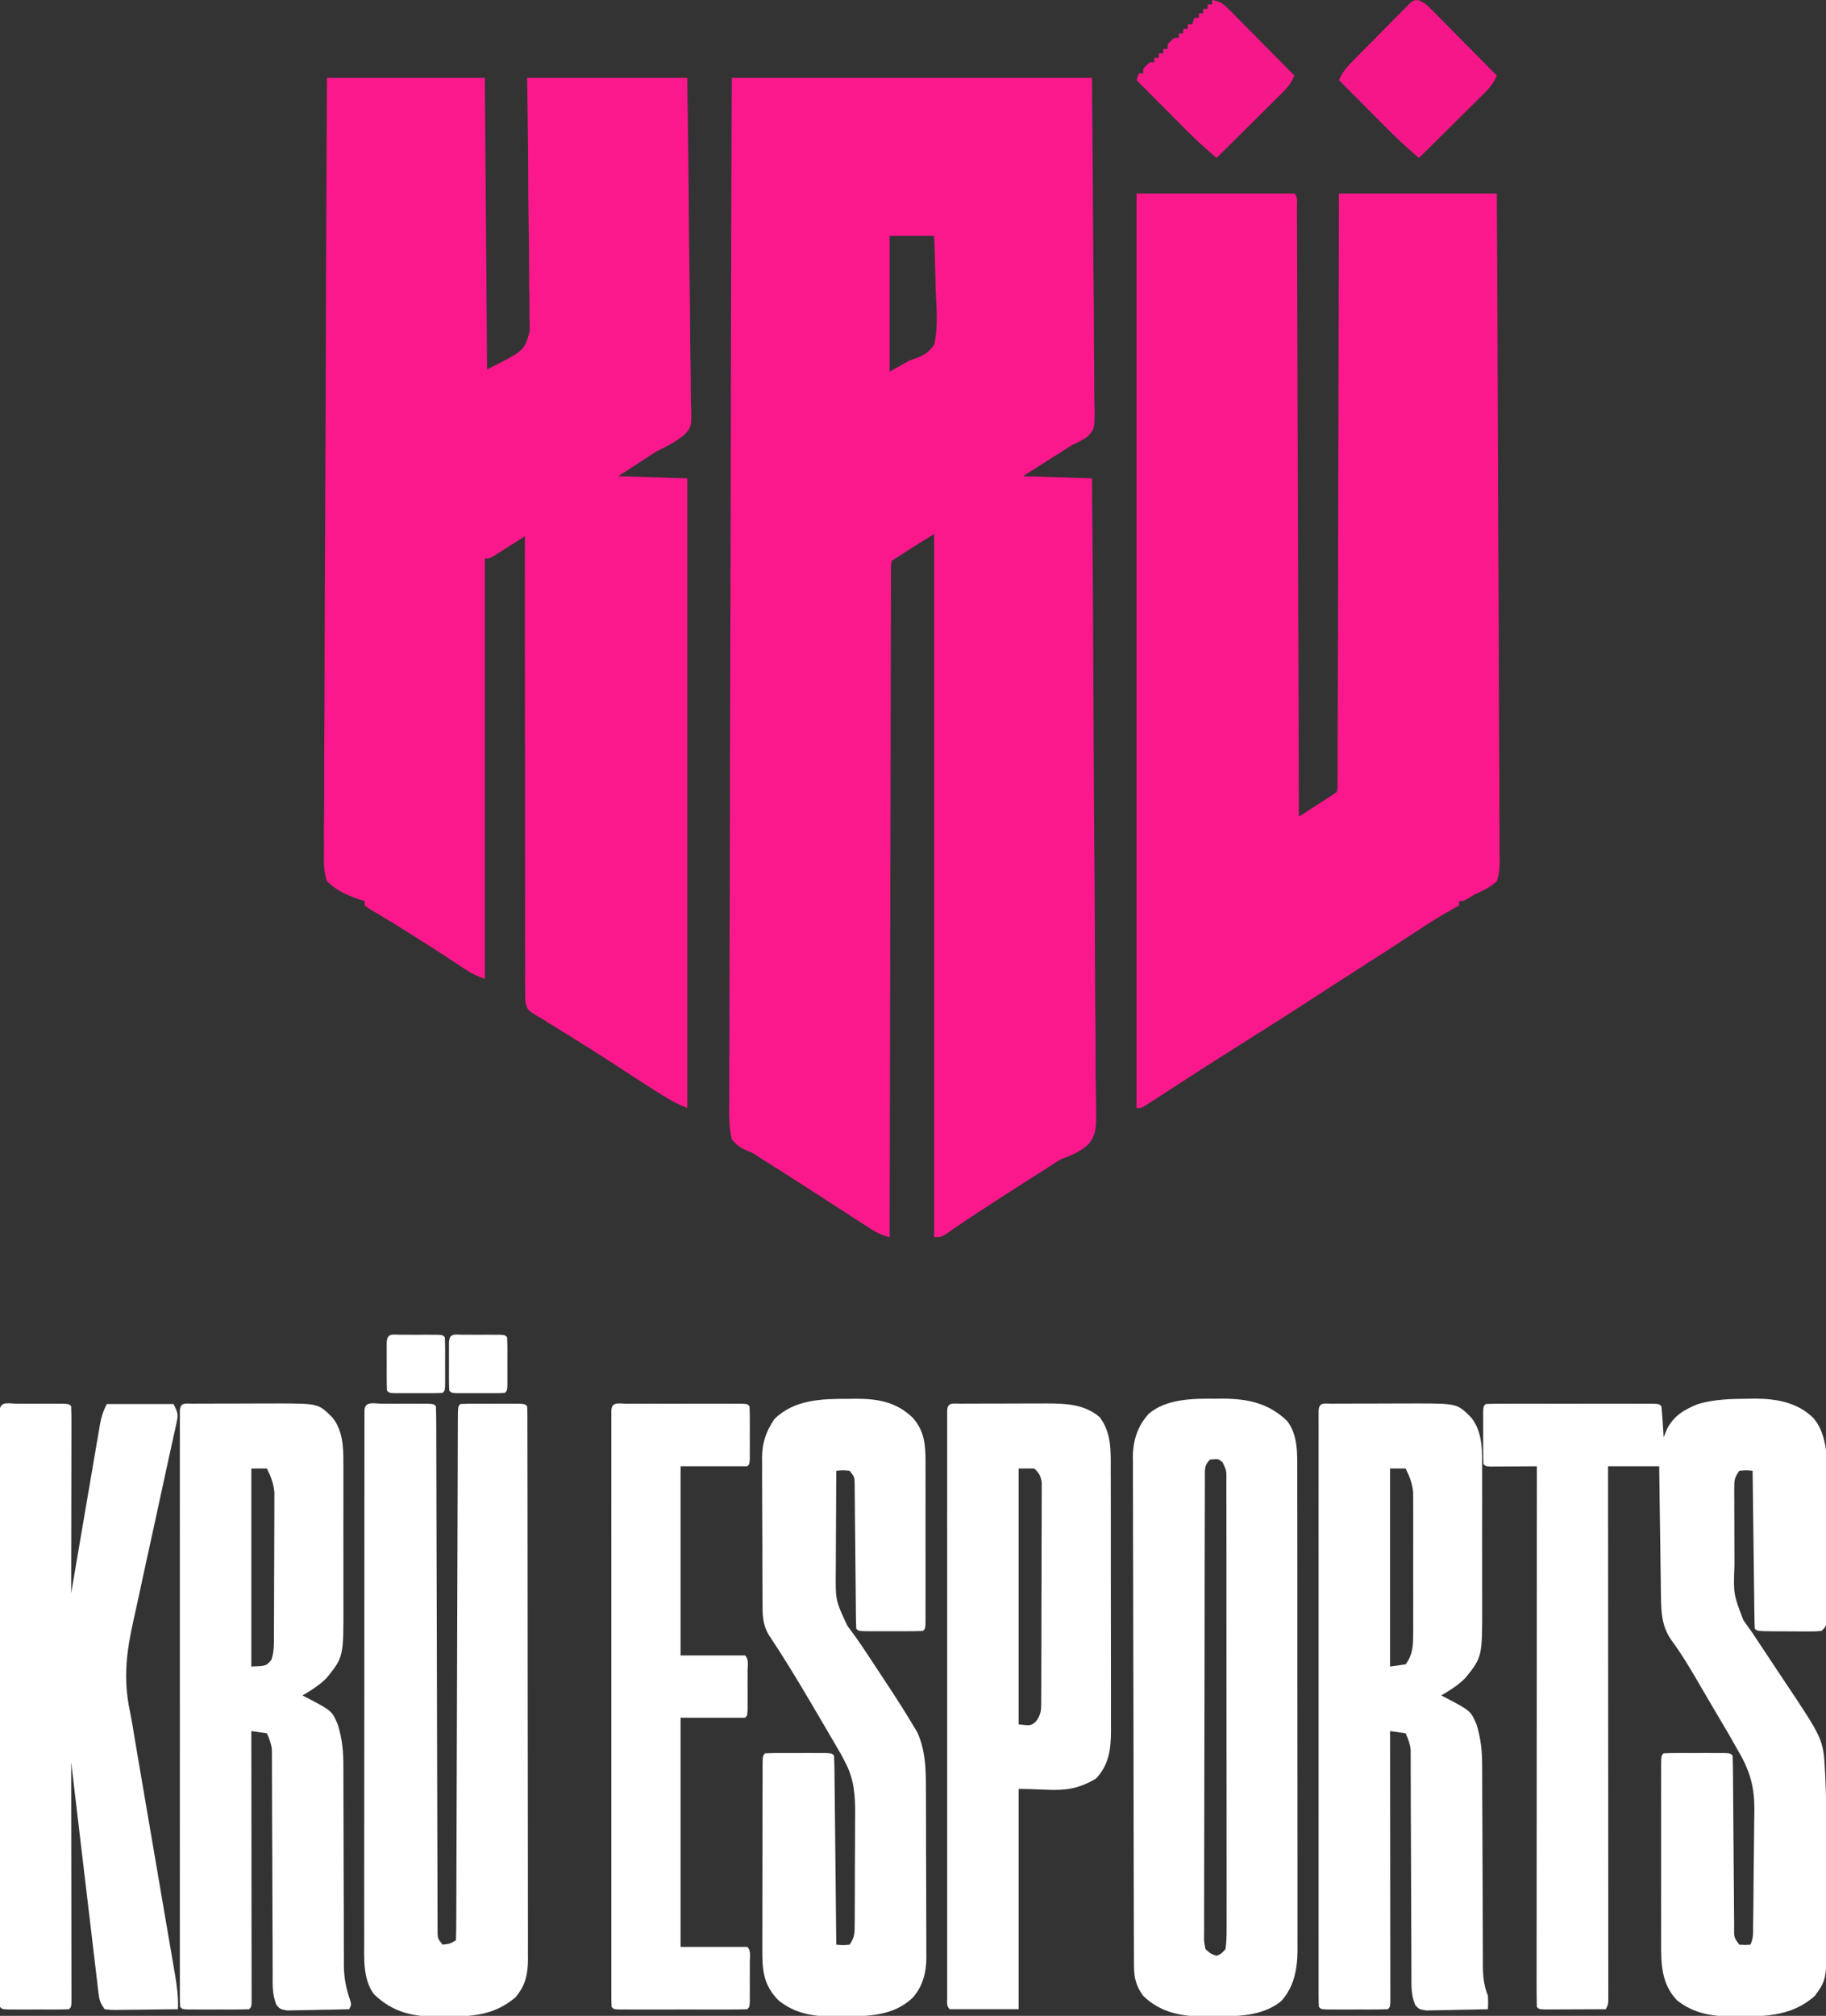<?xml version="1.0" encoding="UTF-8"?>
<svg version="1.1" xmlns="http://www.w3.org/2000/svg" width="821" height="906">
<rect width="100%" height="100%" fill="#333333" stroke="none"/>
<path d="M0 0 C53.46 0 106.92 0 162 0 C162.186 26.111 162.371 52.222 162.562 79.125 C162.685 91.494 162.685 91.494 162.811 104.114 C162.851 114.179 162.851 114.179 162.859 118.891 C162.867 122.184 162.901 125.475 162.95 128.768 C163.012 132.968 163.03 137.167 163.018 141.369 C163.02 142.91 163.038 144.451 163.073 145.992 C163.321 157.521 163.321 157.521 160.03 161.206 C157.739 162.756 155.533 163.905 153 165 C151.565 165.926 151.565 165.926 150.102 166.871 C149.284 167.388 148.467 167.905 147.625 168.438 C146.407 169.209 146.407 169.209 145.164 169.996 C144.12 170.657 143.076 171.319 142 172 C138.37 174.31 134.74 176.62 131 179 C141.23 179.33 151.46 179.66 162 180 C162.317 217.683 162.567 255.365 162.715 293.049 C162.732 297.498 162.751 301.948 162.769 306.398 C162.773 307.284 162.776 308.169 162.78 309.082 C162.841 323.422 162.951 337.762 163.08 352.102 C163.211 366.818 163.289 381.534 163.317 396.25 C163.336 405.331 163.397 414.409 163.511 423.488 C163.585 429.716 163.607 435.943 163.589 442.171 C163.58 445.764 163.594 449.354 163.669 452.947 C164.087 473.933 164.087 473.933 160.638 479.002 C156.93 482.581 152.771 484.229 148 486 C146.146 487.116 144.314 488.27 142.523 489.484 C140.807 490.573 139.091 491.661 137.375 492.75 C130.019 497.424 122.683 502.127 115.375 506.875 C114.55 507.411 113.725 507.946 112.875 508.498 C109.291 510.83 105.721 513.176 102.191 515.59 C101.118 516.323 100.044 517.057 98.938 517.812 C98.039 518.438 97.141 519.063 96.215 519.707 C94 521 94 521 91 521 C91 416.72 91 312.44 91 205 C81.44 210.907 81.44 210.907 72 217 C71.543 219.285 71.543 219.285 71.615 221.994 C71.606 223.057 71.596 224.12 71.587 225.215 C71.591 226.392 71.596 227.569 71.601 228.782 C71.595 230.025 71.588 231.268 71.581 232.549 C71.566 236.01 71.564 239.471 71.567 242.933 C71.568 246.662 71.551 250.391 71.537 254.119 C71.514 260.583 71.502 267.047 71.498 273.511 C71.491 282.857 71.468 292.203 71.441 301.548 C71.398 316.71 71.368 331.872 71.346 347.034 C71.325 361.765 71.298 376.496 71.262 391.227 C71.26 392.135 71.258 393.042 71.256 393.977 C71.245 398.53 71.234 403.082 71.222 407.635 C71.129 445.423 71.057 483.212 71 521 C67.642 520.236 65.302 519.102 62.395 517.227 C61.502 516.655 60.61 516.083 59.691 515.494 C58.741 514.877 57.791 514.26 56.812 513.625 C55.827 512.992 54.842 512.358 53.827 511.706 C50.881 509.81 47.94 507.906 45 506 C43.479 505.016 41.958 504.031 40.438 503.047 C38.385 501.718 36.333 500.388 34.282 499.056 C28.118 495.058 21.906 491.136 15.681 487.234 C14.233 486.324 12.796 485.397 11.373 484.449 C9.07 482.949 9.07 482.949 6.636 482.074 C3.678 480.72 2.052 479.551 0 477 C-1.399 470.752 -1.176 464.545 -1.082 458.17 C-1.086 456.197 -1.094 454.224 -1.106 452.252 C-1.126 446.826 -1.09 441.402 -1.045 435.977 C-1.006 430.128 -1.019 424.279 -1.026 418.431 C-1.03 408.296 -1.002 398.162 -0.952 388.027 C-0.878 373.374 -0.855 358.722 -0.844 344.069 C-0.825 320.296 -0.764 296.523 -0.679 272.751 C-0.596 249.656 -0.533 226.562 -0.494 203.467 C-0.493 202.399 -0.493 202.399 -0.491 201.31 C-0.479 194.161 -0.467 187.012 -0.456 179.863 C-0.433 165.3 -0.408 150.736 -0.381 136.173 C-0.38 135.503 -0.379 134.834 -0.377 134.144 C-0.295 89.429 -0.146 44.715 0 0 Z M71 71 C71 91.13 71 111.26 71 132 C73.97 130.35 76.94 128.7 80 127 C81.076 126.623 82.152 126.246 83.261 125.857 C86.927 124.381 88.625 123.207 91 120 C92.909 111.923 92.024 103.28 91.688 95.062 C91.632 92.734 91.582 90.405 91.537 88.076 C91.416 82.381 91.226 76.692 91 71 C84.4 71 77.8 71 71 71 Z " fill="#FB188D" transform="translate(329,35)"/>
<path d="M0 0 C23.43 0 46.86 0 71 0 C71.33 43.23 71.66 86.46 72 131 C88.746 122.616 88.746 122.616 91.082 114.122 C91.22 110.986 91.22 110.986 91.022 107.736 C91.034 106.564 91.046 105.392 91.059 104.184 C91.079 100.343 90.98 96.515 90.879 92.676 C90.87 90.001 90.867 87.327 90.873 84.652 C90.873 78.353 90.788 72.059 90.67 65.762 C90.527 57.881 90.501 50.001 90.475 42.119 C90.427 28.076 90.206 14.043 90 0 C113.76 0 137.52 0 162 0 C162.564 39.51 162.564 39.51 162.684 56.08 C162.767 67.517 162.864 78.953 163.056 90.389 C163.196 98.718 163.286 107.046 163.317 115.377 C163.335 119.787 163.378 124.193 163.48 128.602 C163.576 132.757 163.604 136.908 163.584 141.064 C163.587 142.585 163.615 144.105 163.669 145.624 C164.045 156.785 164.045 156.785 160.632 160.482 C156.76 163.635 152.453 165.787 148 168 C146.289 169.07 144.589 170.159 142.914 171.285 C142.259 171.709 141.603 172.134 140.928 172.571 C140.168 173.063 139.408 173.555 138.625 174.062 C136.109 175.692 133.593 177.321 131 179 C141.23 179.33 151.46 179.66 162 180 C162 273.39 162 366.78 162 463 C157.61 461.244 153.89 459.204 149.938 456.688 C149.243 456.249 148.548 455.811 147.832 455.36 C141.52 451.365 135.268 447.277 129.017 443.188 C121.128 438.046 113.143 433.062 105.133 428.113 C104.175 427.519 103.217 426.925 102.23 426.312 C101.389 425.793 100.547 425.274 99.68 424.738 C98.796 424.165 97.911 423.591 97 423 C96.419 422.683 95.837 422.367 95.238 422.041 C90.401 419.143 90.401 419.143 89.35 416.149 C89.099 413.858 89.073 411.655 89.12 409.35 C89.11 408.48 89.1 407.61 89.09 406.714 C89.065 403.799 89.089 400.886 89.114 397.971 C89.106 395.882 89.095 393.793 89.081 391.703 C89.052 386.03 89.066 380.357 89.088 374.684 C89.104 368.756 89.08 362.827 89.06 356.899 C89.029 345.672 89.033 334.446 89.05 323.219 C89.068 310.438 89.046 297.657 89.021 284.876 C88.97 258.584 88.969 232.292 89 206 C88.526 206.303 88.052 206.606 87.563 206.918 C85.42 208.283 83.273 209.642 81.125 211 C80.005 211.715 80.005 211.715 78.863 212.445 C78.148 212.896 77.432 213.348 76.695 213.812 C75.706 214.441 75.706 214.441 74.696 215.082 C73 216 73 216 71 216 C71 278.37 71 340.74 71 405 C67.656 403.662 65.326 402.717 62.461 400.82 C61.808 400.392 61.154 399.964 60.481 399.523 C59.786 399.061 59.091 398.6 58.375 398.125 C56.857 397.131 55.339 396.137 53.82 395.145 C53.032 394.628 52.243 394.112 51.431 393.581 C47.393 390.955 43.323 388.382 39.25 385.812 C38.458 385.311 37.666 384.81 36.85 384.294 C33.224 382.006 29.588 379.739 25.91 377.535 C25.297 377.166 24.684 376.797 24.052 376.417 C22.43 375.446 20.803 374.484 19.176 373.523 C18.458 373.021 17.74 372.518 17 372 C17 371.34 17 370.68 17 370 C15.694 369.589 15.694 369.589 14.362 369.17 C8.855 367.254 4.128 365.221 0 361 C-1.601 356.194 -1.442 351.462 -1.323 346.453 C-1.328 344.958 -1.337 343.463 -1.351 341.968 C-1.376 337.867 -1.332 333.768 -1.277 329.668 C-1.229 325.243 -1.245 320.819 -1.254 316.394 C-1.259 308.73 -1.225 301.068 -1.163 293.404 C-1.074 282.324 -1.045 271.245 -1.031 260.165 C-1.007 242.189 -0.934 224.212 -0.83 206.236 C-0.729 188.775 -0.651 171.313 -0.604 153.851 C-0.601 152.775 -0.598 151.698 -0.595 150.589 C-0.581 145.189 -0.567 139.789 -0.554 134.388 C-0.44 89.592 -0.237 44.796 0 0 Z " fill="#FA188C" transform="translate(147,35)"/>
<path d="M0 0 C23.43 0 46.86 0 71 0 C72.597 1.597 72.132 3.266 72.139 5.48 C72.144 6.454 72.15 7.428 72.155 8.431 C72.156 9.514 72.157 10.597 72.158 11.712 C72.166 13.422 72.166 13.422 72.173 15.167 C72.186 18.346 72.194 21.525 72.201 24.704 C72.209 28.126 72.222 31.549 72.235 34.971 C72.257 40.906 72.275 46.841 72.291 52.775 C72.314 61.356 72.342 69.937 72.371 78.517 C72.419 92.437 72.462 106.357 72.503 120.277 C72.542 133.802 72.583 147.328 72.628 160.853 C72.63 161.686 72.633 162.519 72.636 163.378 C72.65 167.557 72.663 171.736 72.677 175.916 C72.791 210.61 72.898 245.305 73 280 C75.271 278.542 77.542 277.084 79.812 275.625 C80.455 275.212 81.098 274.8 81.76 274.375 C84.52 272.602 87.271 270.82 90 269 C90.456 266.957 90.456 266.957 90.385 264.553 C90.394 263.612 90.404 262.671 90.413 261.701 C90.409 260.66 90.404 259.62 90.399 258.547 C90.409 256.897 90.409 256.897 90.419 255.213 C90.438 251.502 90.435 247.791 90.432 244.08 C90.441 241.429 90.452 238.779 90.463 236.128 C90.486 230.409 90.498 224.69 90.502 218.971 C90.509 210.702 90.532 202.433 90.559 194.164 C90.602 180.749 90.632 167.335 90.654 153.92 C90.675 140.886 90.702 127.853 90.738 114.819 C90.74 114.016 90.742 113.213 90.744 112.386 C90.755 108.358 90.766 104.33 90.778 100.302 C90.871 66.868 90.94 33.434 91 0 C114.43 0 137.86 0 162 0 C162.22 39.263 162.405 78.525 162.511 117.788 C162.523 122.422 162.536 127.056 162.549 131.689 C162.552 132.612 162.555 133.535 162.557 134.485 C162.601 149.429 162.68 164.372 162.772 179.315 C162.865 194.645 162.921 209.974 162.941 225.304 C162.955 234.766 162.998 244.227 163.079 253.689 C163.132 260.175 163.148 266.66 163.135 273.145 C163.129 276.89 163.139 280.632 163.192 284.376 C163.25 288.434 163.23 292.489 163.203 296.548 C163.232 297.732 163.261 298.917 163.291 300.138 C163.231 303.387 163.088 305.936 162 309 C158.987 311.818 155.742 313.341 152 315 C151.108 315.545 150.216 316.089 149.298 316.651 C147 318 147 318 145 318 C145 318.66 145 319.32 145 320 C144.472 320.282 143.944 320.564 143.4 320.854 C137.225 324.211 131.361 327.937 125.5 331.812 C117.139 337.305 108.746 342.744 100.312 348.125 C92.728 352.966 85.161 357.833 77.625 362.75 C67.368 369.438 57.013 375.965 46.646 382.479 C36.66 388.757 26.72 395.095 16.848 401.549 C14.569 403.037 12.285 404.52 10 406 C9.245 406.491 8.49 406.983 7.712 407.489 C6.996 407.948 6.281 408.406 5.543 408.879 C4.59 409.493 4.59 409.493 3.618 410.119 C2 411 2 411 0 411 C0 275.37 0 139.74 0 0 Z " fill="#FB188C" transform="translate(511,87)"/>
<path d="M0 0 C1.009 -0.014 2.019 -0.028 3.059 -0.042 C12.759 0.019 22.086 1.696 29.215 8.766 C36.975 18.033 35.111 32.709 35.078 44.102 C35.079 45.784 35.081 47.466 35.084 49.148 C35.087 52.645 35.083 56.143 35.073 59.641 C35.062 64.129 35.068 68.617 35.08 73.105 C35.088 76.566 35.085 80.026 35.08 83.487 C35.079 85.143 35.08 86.799 35.085 88.455 C35.09 90.758 35.082 93.06 35.071 95.362 C35.07 96.671 35.068 97.981 35.066 99.33 C34.812 102.375 34.812 102.375 32.812 104.375 C29.939 104.618 29.939 104.618 26.309 104.605 C25.011 104.604 23.714 104.602 22.377 104.6 C21.7 104.593 21.024 104.587 20.326 104.581 C18.255 104.563 16.183 104.56 14.111 104.561 C3.953 104.515 3.953 104.515 2.812 103.375 C2.688 101.167 2.634 98.955 2.607 96.744 C2.597 96.051 2.587 95.359 2.577 94.645 C2.545 92.345 2.521 90.046 2.496 87.746 C2.476 86.156 2.455 84.565 2.433 82.975 C2.378 78.781 2.328 74.587 2.28 70.393 C2.23 66.117 2.174 61.841 2.119 57.564 C2.011 49.168 1.91 40.772 1.812 32.375 C-1.104 32.125 -1.104 32.125 -4.188 32.375 C-6.305 35.551 -6.437 36.315 -6.43 39.947 C-6.433 40.873 -6.437 41.798 -6.44 42.751 C-6.433 43.751 -6.425 44.751 -6.418 45.781 C-6.418 46.816 -6.417 47.851 -6.417 48.918 C-6.414 51.114 -6.406 53.309 -6.393 55.505 C-6.375 58.834 -6.373 62.163 -6.373 65.492 C-6.368 67.63 -6.362 69.768 -6.355 71.906 C-6.354 72.89 -6.353 73.874 -6.352 74.887 C-6.819 87.763 -6.819 87.763 -2.41 99.379 C-1.779 100.287 -1.147 101.194 -0.497 102.129 C0.646 103.736 0.646 103.736 1.812 105.375 C3.812 108.351 5.78 111.347 7.754 114.34 C8.842 115.982 9.932 117.623 11.021 119.264 C11.573 120.094 12.124 120.925 12.692 121.781 C13.814 123.468 14.937 125.154 16.063 126.839 C33.632 153.144 33.632 153.144 34.365 167.528 C34.407 168.324 34.449 169.121 34.492 169.941 C34.902 178.272 34.976 186.594 34.98 194.934 C34.984 196.541 34.987 198.148 34.991 199.755 C34.996 203.085 34.998 206.415 34.998 209.745 C34.998 213.983 35.011 218.221 35.029 222.459 C35.04 225.763 35.042 229.067 35.041 232.371 C35.042 233.933 35.047 235.495 35.055 237.058 C35.163 260.953 35.163 260.953 29.812 268.375 C20.177 276.992 8.986 277.622 -3.375 277.688 C-4.397 277.693 -5.418 277.699 -6.471 277.705 C-16.211 277.611 -24.38 276.519 -32.188 270.375 C-39.308 262.88 -39.34 253.869 -39.317 244.059 C-39.32 242.699 -39.32 242.699 -39.322 241.312 C-39.327 238.336 -39.324 235.359 -39.32 232.383 C-39.321 230.31 -39.322 228.237 -39.323 226.165 C-39.325 221.832 -39.323 217.5 -39.318 213.168 C-39.312 207.602 -39.315 202.037 -39.321 196.472 C-39.325 192.198 -39.324 187.924 -39.321 183.65 C-39.321 181.597 -39.321 179.543 -39.324 177.49 C-39.326 174.631 -39.322 171.773 -39.317 168.915 C-39.319 168.06 -39.321 167.204 -39.323 166.324 C-39.302 160.489 -39.302 160.489 -38.188 159.375 C-35.981 159.275 -33.771 159.244 -31.562 159.242 C-30.9 159.241 -30.238 159.24 -29.556 159.239 C-28.154 159.239 -26.752 159.24 -25.35 159.245 C-23.197 159.25 -21.044 159.245 -18.891 159.238 C-17.531 159.239 -16.172 159.24 -14.812 159.242 C-12.945 159.244 -12.945 159.244 -11.039 159.246 C-8.188 159.375 -8.188 159.375 -7.188 160.375 C-7.073 162.95 -7.023 165.5 -7.014 168.076 C-7.007 168.882 -7.001 169.689 -6.994 170.52 C-6.98 172.277 -6.968 174.034 -6.958 175.791 C-6.941 178.568 -6.918 181.345 -6.893 184.123 C-6.822 192.021 -6.762 199.919 -6.711 207.818 C-6.679 212.643 -6.638 217.468 -6.59 222.293 C-6.574 224.136 -6.562 225.98 -6.554 227.823 C-6.541 230.397 -6.517 232.971 -6.49 235.545 C-6.49 236.312 -6.489 237.079 -6.489 237.87 C-6.571 242.081 -6.571 242.081 -4.188 245.375 C-1.604 245.542 -1.604 245.542 0.812 245.375 C2.252 242.497 1.988 239.978 2.037 236.761 C2.048 236.081 2.06 235.401 2.072 234.7 C2.183 227.544 2.23 220.388 2.272 213.231 C2.295 209.848 2.336 206.466 2.396 203.083 C2.467 198.983 2.503 194.883 2.516 190.783 C2.526 189.231 2.548 187.679 2.583 186.128 C2.829 174.68 0.752 167.237 -5.188 157.375 C-6.32 155.369 -7.452 153.363 -8.582 151.355 C-9.717 149.422 -10.856 147.491 -12 145.562 C-12.605 144.535 -13.211 143.507 -13.834 142.449 C-15.049 140.387 -16.265 138.326 -17.483 136.266 C-19.024 133.652 -20.551 131.03 -22.07 128.402 C-26.062 121.514 -30.085 114.776 -34.812 108.355 C-39.053 102.248 -39.293 95.927 -39.393 88.614 C-39.423 86.662 -39.423 86.662 -39.453 84.672 C-39.47 83.272 -39.487 81.872 -39.504 80.473 C-39.525 79.025 -39.546 77.578 -39.567 76.131 C-39.622 72.341 -39.671 68.552 -39.72 64.763 C-39.77 60.888 -39.826 57.013 -39.881 53.139 C-39.988 45.551 -40.089 37.963 -40.188 30.375 C-47.778 30.375 -55.367 30.375 -63.188 30.375 C-63.185 33.402 -63.183 36.43 -63.181 39.549 C-63.161 67.286 -63.146 95.024 -63.136 122.761 C-63.135 126.394 -63.134 130.026 -63.133 133.659 C-63.132 134.382 -63.132 135.105 -63.132 135.85 C-63.127 147.573 -63.12 159.295 -63.11 171.018 C-63.101 183.039 -63.095 195.06 -63.093 207.081 C-63.092 213.836 -63.089 220.591 -63.082 227.346 C-63.075 233.697 -63.073 240.048 -63.074 246.4 C-63.074 248.737 -63.072 251.074 -63.068 253.412 C-63.063 256.59 -63.065 259.769 -63.067 262.947 C-63.064 263.883 -63.061 264.819 -63.058 265.783 C-63.06 266.63 -63.062 267.477 -63.064 268.35 C-63.064 269.451 -63.064 269.451 -63.063 270.575 C-63.188 272.375 -63.188 272.375 -64.188 274.375 C-68.442 274.4 -72.696 274.418 -76.95 274.43 C-78.398 274.435 -79.846 274.442 -81.295 274.45 C-83.372 274.463 -85.45 274.468 -87.527 274.473 C-88.779 274.478 -90.031 274.483 -91.32 274.489 C-94.188 274.375 -94.188 274.375 -95.188 273.375 C-95.286 270.253 -95.317 267.152 -95.308 264.03 C-95.309 263.036 -95.309 262.043 -95.31 261.02 C-95.312 257.665 -95.306 254.31 -95.301 250.955 C-95.301 248.561 -95.301 246.166 -95.301 243.772 C-95.302 238.604 -95.299 233.435 -95.293 228.267 C-95.285 220.794 -95.283 213.321 -95.281 205.848 C-95.279 193.725 -95.272 181.602 -95.263 169.479 C-95.254 157.699 -95.247 145.92 -95.242 134.141 C-95.242 133.053 -95.242 133.053 -95.242 131.942 C-95.24 128.302 -95.239 124.662 -95.238 121.023 C-95.227 90.807 -95.21 60.591 -95.188 30.375 C-95.879 30.38 -96.571 30.385 -97.283 30.391 C-100.397 30.412 -103.511 30.425 -106.625 30.438 C-107.714 30.446 -108.802 30.454 -109.924 30.463 C-110.958 30.466 -111.993 30.469 -113.059 30.473 C-114.017 30.478 -114.975 30.483 -115.963 30.489 C-118.188 30.375 -118.188 30.375 -119.188 29.375 C-119.287 27.46 -119.318 25.542 -119.32 23.625 C-119.322 22.46 -119.323 21.294 -119.324 20.094 C-119.32 18.867 -119.316 17.639 -119.312 16.375 C-119.316 15.148 -119.32 13.921 -119.324 12.656 C-119.323 11.491 -119.322 10.326 -119.32 9.125 C-119.319 8.047 -119.318 6.97 -119.317 5.859 C-119.188 3.375 -119.188 3.375 -118.188 2.375 C-115.759 2.275 -113.359 2.239 -110.93 2.246 C-109.791 2.243 -109.791 2.243 -108.629 2.24 C-106.107 2.236 -103.585 2.239 -101.062 2.242 C-99.318 2.242 -97.573 2.241 -95.828 2.239 C-92.166 2.238 -88.504 2.24 -84.842 2.245 C-80.137 2.25 -75.432 2.247 -70.728 2.241 C-67.123 2.237 -63.518 2.239 -59.914 2.241 C-58.178 2.242 -56.443 2.241 -54.708 2.239 C-52.287 2.236 -49.866 2.24 -47.445 2.246 C-46.721 2.244 -45.997 2.242 -45.251 2.239 C-40.302 2.261 -40.302 2.261 -39.188 3.375 C-38.952 5.725 -38.774 8.081 -38.625 10.438 C-38.541 11.728 -38.457 13.018 -38.371 14.348 C-38.311 15.347 -38.25 16.346 -38.188 17.375 C-37.713 16.179 -37.239 14.982 -36.75 13.75 C-33.615 7.6 -28.852 4.816 -22.555 2.34 C-15.119 0.208 -7.691 0.074 0 0 Z " fill="#FFFFFF" transform="translate(786.188,628.625)"/>
<path d="M0 0 C1.046 -0.012 2.092 -0.023 3.17 -0.035 C14.452 0.007 23.942 2.005 32.188 10.062 C37.012 16.232 36.731 24.755 36.698 32.236 C36.704 33.664 36.704 33.664 36.71 35.121 C36.72 38.289 36.716 41.458 36.712 44.627 C36.717 46.907 36.722 49.188 36.728 51.469 C36.741 57.648 36.742 63.828 36.739 70.008 C36.738 75.172 36.743 80.336 36.748 85.5 C36.759 98.38 36.759 111.261 36.752 124.141 C36.747 135.311 36.758 146.481 36.777 157.651 C36.797 169.139 36.805 180.627 36.801 192.115 C36.799 198.558 36.802 205 36.816 211.442 C36.828 217.5 36.826 223.559 36.813 229.617 C36.811 231.837 36.814 234.056 36.822 236.276 C36.833 239.313 36.824 242.35 36.812 245.387 C36.819 246.259 36.826 247.13 36.834 248.028 C36.761 256.371 35.207 264.67 29.309 270.906 C20.703 277.661 9.651 277.576 -0.75 277.625 C-2.36 277.656 -2.36 277.656 -4.002 277.688 C-14.841 277.74 -24.556 276.165 -32.562 268.375 C-35.683 264.148 -36.683 260.341 -36.7 255.147 C-36.705 254.306 -36.71 253.464 -36.715 252.598 C-36.715 251.678 -36.716 250.759 -36.716 249.812 C-36.721 248.831 -36.725 247.851 -36.73 246.841 C-36.743 243.546 -36.749 240.251 -36.755 236.957 C-36.763 234.598 -36.772 232.239 -36.78 229.88 C-36.804 222.796 -36.819 215.711 -36.832 208.626 C-36.837 205.956 -36.843 203.287 -36.848 200.617 C-36.872 188.844 -36.892 177.07 -36.904 165.297 C-36.907 162.417 -36.91 159.537 -36.913 156.656 C-36.913 155.94 -36.914 155.225 -36.915 154.487 C-36.928 142.896 -36.961 131.306 -37.002 119.715 C-37.045 107.807 -37.068 95.898 -37.074 83.99 C-37.077 77.307 -37.089 70.625 -37.122 63.942 C-37.152 57.653 -37.158 51.365 -37.146 45.076 C-37.146 42.771 -37.154 40.466 -37.172 38.161 C-37.195 35.007 -37.186 31.854 -37.171 28.7 C-37.184 27.794 -37.198 26.888 -37.213 25.955 C-37.123 18.73 -35.026 12.056 -29.979 6.692 C-22.053 -0.032 -9.832 -0.109 0 0 Z M-2.562 27.375 C-5.163 29.976 -4.811 31.782 -4.844 35.325 C-4.842 36.165 -4.839 37.006 -4.837 37.871 C-4.842 38.761 -4.847 39.651 -4.853 40.568 C-4.868 43.567 -4.868 46.567 -4.869 49.566 C-4.877 51.709 -4.885 53.853 -4.894 55.996 C-4.916 61.83 -4.925 67.665 -4.93 73.5 C-4.934 77.141 -4.94 80.782 -4.947 84.424 C-4.971 97.116 -4.984 109.808 -4.988 122.501 C-4.992 134.35 -5.022 146.199 -5.063 158.048 C-5.098 168.207 -5.114 178.366 -5.114 188.525 C-5.115 194.599 -5.124 200.672 -5.152 206.746 C-5.178 212.457 -5.181 218.166 -5.165 223.877 C-5.163 225.977 -5.17 228.077 -5.185 230.176 C-5.206 233.035 -5.195 235.893 -5.177 238.752 C-5.19 239.59 -5.204 240.428 -5.217 241.291 C-5.237 243.862 -5.237 243.862 -4.562 247.375 C-2.186 249.492 -2.186 249.492 0.438 250.375 C2.579 249.459 2.579 249.459 4.438 247.375 C4.835 244.394 4.973 241.78 4.939 238.796 C4.944 237.91 4.95 237.023 4.955 236.11 C4.969 233.127 4.954 230.145 4.939 227.162 C4.943 225.029 4.948 222.895 4.956 220.762 C4.97 214.958 4.958 209.155 4.942 203.351 C4.928 197.287 4.934 191.222 4.938 185.158 C4.941 174.972 4.927 164.787 4.904 154.601 C4.877 142.814 4.876 131.026 4.887 119.239 C4.898 107.915 4.892 96.591 4.878 85.266 C4.872 80.44 4.872 75.614 4.877 70.788 C4.882 65.108 4.872 59.428 4.85 53.749 C4.844 51.66 4.844 49.571 4.849 47.483 C4.855 44.639 4.842 41.797 4.825 38.954 C4.831 38.12 4.837 37.287 4.843 36.428 C4.891 32.279 4.891 32.279 3.164 28.641 C1.257 26.981 1.257 26.981 -2.562 27.375 Z " fill="#FFFFFF" transform="translate(546.562,628.625)"/>
<path d="M0 0 C1.009 -0.006 2.017 -0.013 3.057 -0.019 C4.158 -0.02 5.259 -0.022 6.393 -0.023 C8.086 -0.028 8.086 -0.028 9.814 -0.033 C12.214 -0.038 14.615 -0.04 17.015 -0.04 C20.662 -0.042 24.31 -0.06 27.957 -0.079 C30.29 -0.082 32.623 -0.084 34.955 -0.085 C36.579 -0.096 36.579 -0.096 38.236 -0.107 C56.461 -0.053 56.461 -0.053 62.754 6.257 C67.302 11.916 67.713 19.291 67.66 26.27 C67.665 27.133 67.67 27.996 67.676 28.885 C67.689 31.71 67.68 34.535 67.67 37.36 C67.672 39.341 67.675 41.322 67.679 43.303 C67.683 47.445 67.677 51.586 67.663 55.727 C67.646 61.014 67.656 66.3 67.674 71.587 C67.684 75.675 67.681 79.763 67.673 83.851 C67.671 85.799 67.674 87.747 67.681 89.695 C67.749 113.814 67.749 113.814 60.1 123.317 C56.895 126.522 53.166 128.861 49.272 131.145 C50.142 131.582 50.142 131.582 51.03 132.028 C62.552 138.074 62.552 138.074 65.171 144.273 C67.137 150.638 67.699 156.397 67.656 163.036 C67.662 164.075 67.667 165.113 67.673 166.184 C67.683 168.422 67.686 170.66 67.682 172.898 C67.678 176.447 67.692 179.996 67.711 183.545 C67.754 192.355 67.765 201.166 67.777 209.977 C67.789 217.435 67.812 224.892 67.852 232.35 C67.865 235.834 67.861 239.318 67.856 242.802 C67.866 244.953 67.876 247.104 67.887 249.255 C67.881 250.213 67.875 251.171 67.868 252.158 C67.92 257.917 68.796 262.71 70.727 268.145 C71.272 270.145 71.272 270.145 70.272 272.145 C65.912 272.269 61.553 272.36 57.192 272.42 C55.709 272.445 54.226 272.479 52.743 272.522 C50.61 272.583 48.479 272.611 46.346 272.634 C44.421 272.673 44.421 272.673 42.458 272.713 C39.272 272.145 39.272 272.145 37.598 270.294 C35.628 265.617 35.849 261.219 35.871 256.192 C35.861 254.535 35.861 254.535 35.85 252.845 C35.83 249.195 35.83 245.545 35.83 241.895 C35.819 239.358 35.805 236.822 35.79 234.285 C35.75 226.922 35.731 219.56 35.714 212.197 C35.69 202.189 35.651 192.181 35.597 182.174 C35.581 178.437 35.577 174.701 35.574 170.965 C35.564 168.676 35.554 166.387 35.543 164.098 C35.547 162.538 35.547 162.538 35.551 160.946 C35.544 159.988 35.537 159.029 35.53 158.041 C35.528 157.211 35.527 156.382 35.525 155.527 C35.234 152.794 34.392 150.643 33.272 148.145 C30.962 147.815 28.652 147.485 26.272 147.145 C26.273 147.783 26.274 148.422 26.275 149.079 C26.297 164.585 26.313 180.09 26.324 195.596 C26.329 203.095 26.336 210.593 26.347 218.091 C26.357 224.625 26.364 231.158 26.366 237.691 C26.367 241.152 26.37 244.614 26.377 248.075 C26.385 251.933 26.386 255.791 26.385 259.649 C26.389 260.805 26.392 261.961 26.396 263.152 C26.395 264.196 26.393 265.241 26.392 266.317 C26.393 267.231 26.394 268.144 26.395 269.086 C26.272 271.145 26.272 271.145 25.272 272.145 C23.065 272.245 20.856 272.276 18.647 272.278 C17.985 272.279 17.323 272.28 16.64 272.281 C15.238 272.282 13.836 272.28 12.434 272.276 C10.281 272.27 8.128 272.276 5.975 272.282 C4.615 272.281 3.256 272.28 1.897 272.278 C0.651 272.277 -0.594 272.276 -1.877 272.275 C-4.728 272.145 -4.728 272.145 -5.728 271.145 C-5.826 269.702 -5.854 268.255 -5.854 266.808 C-5.857 265.866 -5.859 264.925 -5.862 263.954 C-5.859 262.384 -5.859 262.384 -5.855 260.781 C-5.857 259.679 -5.858 258.576 -5.86 257.44 C-5.864 253.714 -5.861 249.988 -5.858 246.262 C-5.859 243.604 -5.861 240.945 -5.863 238.287 C-5.867 231.797 -5.866 225.307 -5.864 218.817 C-5.861 213.545 -5.861 208.272 -5.862 203 C-5.862 202.251 -5.862 201.502 -5.863 200.731 C-5.863 199.21 -5.863 197.688 -5.864 196.167 C-5.866 181.886 -5.863 167.605 -5.858 153.324 C-5.853 141.057 -5.854 128.789 -5.859 116.522 C-5.864 102.294 -5.866 88.066 -5.863 73.838 C-5.863 72.322 -5.862 70.806 -5.862 69.29 C-5.862 68.544 -5.862 67.799 -5.862 67.03 C-5.861 61.761 -5.862 56.492 -5.865 51.223 C-5.867 44.807 -5.867 38.39 -5.861 31.973 C-5.859 28.696 -5.858 25.419 -5.861 22.142 C-5.864 18.598 -5.86 15.053 -5.855 11.509 C-5.857 10.462 -5.86 9.415 -5.862 8.336 C-5.859 7.395 -5.857 6.453 -5.854 5.482 C-5.854 4.663 -5.854 3.844 -5.854 3 C-5.6 -0.758 -3.21 0.014 0 0 Z M26.272 29.145 C26.272 58.515 26.272 87.885 26.272 118.145 C32.905 117.912 32.905 117.912 35.272 115.145 C36.612 111.498 36.413 107.763 36.433 103.917 C36.438 103.197 36.443 102.476 36.448 101.733 C36.462 99.354 36.469 96.974 36.475 94.594 C36.481 92.935 36.486 91.276 36.492 89.617 C36.503 86.14 36.508 82.662 36.512 79.185 C36.517 74.739 36.541 70.294 36.57 65.849 C36.589 62.422 36.594 58.995 36.595 55.567 C36.598 53.929 36.606 52.291 36.619 50.653 C36.637 48.355 36.635 46.059 36.628 43.761 C36.632 42.456 36.635 41.152 36.639 39.807 C36.218 35.61 35.111 32.909 33.272 29.145 C30.962 29.145 28.652 29.145 26.272 29.145 Z " fill="#FFFFFF" transform="translate(86.728,630.855)"/>
<path d="M0 0 C1.009 -0.006 2.017 -0.013 3.057 -0.019 C4.158 -0.02 5.259 -0.022 6.393 -0.023 C8.086 -0.028 8.086 -0.028 9.814 -0.033 C12.214 -0.038 14.615 -0.04 17.015 -0.04 C20.662 -0.042 24.31 -0.06 27.957 -0.079 C30.29 -0.082 32.623 -0.084 34.955 -0.085 C36.579 -0.096 36.579 -0.096 38.236 -0.107 C56.461 -0.053 56.461 -0.053 62.754 6.257 C67.302 11.916 67.713 19.291 67.66 26.27 C67.665 27.133 67.67 27.996 67.676 28.885 C67.689 31.71 67.68 34.535 67.67 37.36 C67.672 39.341 67.675 41.322 67.679 43.303 C67.683 47.445 67.677 51.586 67.663 55.727 C67.646 61.014 67.656 66.3 67.674 71.587 C67.684 75.675 67.681 79.763 67.673 83.851 C67.671 85.799 67.674 87.747 67.681 89.695 C67.749 113.814 67.749 113.814 60.1 123.317 C56.895 126.522 53.166 128.861 49.272 131.145 C50.142 131.582 50.142 131.582 51.03 132.028 C62.551 138.074 62.551 138.074 65.17 144.271 C67.142 150.654 67.704 156.441 67.672 163.099 C67.683 164.667 67.683 164.667 67.694 166.267 C67.713 169.69 67.713 173.113 67.713 176.536 C67.725 178.929 67.738 181.321 67.753 183.714 C67.789 189.992 67.81 196.269 67.825 202.547 C67.85 212.608 67.889 222.669 67.947 232.73 C67.963 236.238 67.967 239.747 67.97 243.256 C67.979 245.407 67.99 247.558 68 249.709 C67.998 250.681 67.995 251.654 67.993 252.656 C68.03 257.597 68.466 261.481 70.272 266.145 C70.397 269.52 70.397 269.52 70.272 272.145 C65.912 272.269 61.553 272.36 57.192 272.42 C55.709 272.445 54.226 272.479 52.743 272.522 C50.61 272.583 48.479 272.611 46.346 272.634 C44.421 272.673 44.421 272.673 42.458 272.713 C39.272 272.145 39.272 272.145 37.598 270.294 C35.628 265.617 35.849 261.219 35.871 256.192 C35.861 254.535 35.861 254.535 35.85 252.845 C35.83 249.195 35.83 245.545 35.83 241.895 C35.819 239.358 35.805 236.822 35.79 234.285 C35.75 226.922 35.731 219.56 35.714 212.197 C35.69 202.189 35.651 192.181 35.597 182.174 C35.581 178.437 35.577 174.701 35.574 170.965 C35.564 168.676 35.554 166.387 35.543 164.098 C35.547 162.538 35.547 162.538 35.551 160.946 C35.544 159.988 35.537 159.029 35.53 158.041 C35.528 157.211 35.527 156.382 35.525 155.527 C35.234 152.794 34.392 150.643 33.272 148.145 C30.962 147.815 28.652 147.485 26.272 147.145 C26.273 147.783 26.274 148.422 26.275 149.079 C26.297 164.585 26.313 180.09 26.324 195.596 C26.329 203.095 26.336 210.593 26.347 218.091 C26.357 224.625 26.364 231.158 26.366 237.691 C26.367 241.152 26.37 244.614 26.377 248.075 C26.385 251.933 26.386 255.791 26.385 259.649 C26.389 260.805 26.392 261.961 26.396 263.152 C26.395 264.196 26.393 265.241 26.392 266.317 C26.393 267.231 26.394 268.144 26.395 269.086 C26.272 271.145 26.272 271.145 25.272 272.145 C23.065 272.245 20.856 272.276 18.647 272.278 C17.985 272.279 17.323 272.28 16.64 272.281 C15.238 272.282 13.836 272.28 12.434 272.276 C10.281 272.27 8.128 272.276 5.975 272.282 C4.615 272.281 3.256 272.28 1.897 272.278 C0.651 272.277 -0.594 272.276 -1.877 272.275 C-4.728 272.145 -4.728 272.145 -5.728 271.145 C-5.826 269.702 -5.854 268.255 -5.854 266.808 C-5.857 265.866 -5.859 264.925 -5.862 263.954 C-5.859 262.384 -5.859 262.384 -5.855 260.781 C-5.857 259.679 -5.858 258.576 -5.86 257.44 C-5.864 253.714 -5.861 249.988 -5.858 246.262 C-5.859 243.604 -5.861 240.945 -5.863 238.287 C-5.867 231.797 -5.866 225.307 -5.864 218.817 C-5.861 213.545 -5.861 208.272 -5.862 203 C-5.862 202.251 -5.862 201.502 -5.863 200.731 C-5.863 199.21 -5.863 197.688 -5.864 196.167 C-5.866 181.886 -5.863 167.605 -5.858 153.324 C-5.853 141.057 -5.854 128.789 -5.859 116.522 C-5.864 102.294 -5.866 88.066 -5.863 73.838 C-5.863 72.322 -5.862 70.806 -5.862 69.29 C-5.862 68.544 -5.862 67.799 -5.862 67.03 C-5.861 61.761 -5.862 56.492 -5.865 51.223 C-5.867 44.807 -5.867 38.39 -5.861 31.973 C-5.859 28.696 -5.858 25.419 -5.861 22.142 C-5.864 18.598 -5.86 15.053 -5.855 11.509 C-5.857 10.462 -5.86 9.415 -5.862 8.336 C-5.859 7.395 -5.857 6.453 -5.854 5.482 C-5.854 4.663 -5.854 3.844 -5.854 3 C-5.6 -0.758 -3.21 0.014 0 0 Z M26.272 29.145 C26.272 58.515 26.272 87.885 26.272 118.145 C29.737 117.65 29.737 117.65 33.272 117.145 C36.45 112.831 36.65 108.939 36.66 103.69 C36.668 102.609 36.668 102.609 36.676 101.505 C36.689 99.136 36.68 96.768 36.67 94.399 C36.672 92.743 36.675 91.087 36.679 89.431 C36.683 85.965 36.677 82.499 36.663 79.034 C36.646 74.604 36.656 70.175 36.674 65.746 C36.684 62.327 36.681 58.908 36.673 55.489 C36.671 53.857 36.674 52.224 36.681 50.592 C36.688 48.304 36.677 46.017 36.66 43.729 C36.658 42.431 36.655 41.132 36.653 39.794 C36.216 35.614 35.102 32.897 33.272 29.145 C30.962 29.145 28.652 29.145 26.272 29.145 Z " fill="#FFFFFF" transform="translate(598.728,630.855)"/>
<path d="M0 0 C0.662 -0.001 1.324 -0.002 2.006 -0.003 C3.409 -0.004 4.811 -0.002 6.213 0.002 C8.366 0.008 10.519 0.002 12.672 -0.004 C14.031 -0.003 15.391 -0.002 16.75 0 C18.618 0.002 18.618 0.002 20.523 0.003 C23.375 0.133 23.375 0.133 24.375 1.133 C24.481 4.198 24.521 7.241 24.52 10.306 C24.525 11.768 24.525 11.768 24.53 13.26 C24.541 16.553 24.545 19.845 24.549 23.138 C24.555 25.488 24.562 27.838 24.569 30.188 C24.584 35.262 24.595 40.335 24.605 45.409 C24.619 52.748 24.64 60.086 24.663 67.425 C24.701 79.335 24.736 91.245 24.768 103.155 C24.77 103.869 24.772 104.582 24.774 105.317 C24.8 115.441 24.824 125.565 24.847 135.69 C24.849 136.402 24.85 137.115 24.852 137.85 C24.853 138.562 24.855 139.273 24.857 140.007 C24.883 151.869 24.918 163.731 24.958 175.592 C24.985 183.567 25.003 191.542 25.014 199.517 C25.024 204.472 25.041 209.427 25.061 214.382 C25.068 216.687 25.072 218.991 25.073 221.296 C25.074 224.433 25.087 227.569 25.103 230.705 C25.101 231.626 25.098 232.546 25.095 233.495 C25.102 234.333 25.109 235.171 25.116 236.034 C25.118 236.758 25.12 237.483 25.121 238.229 C25.277 240.462 25.277 240.462 27.375 243.133 C30.666 242.754 30.666 242.754 33.375 241.133 C33.483 238.051 33.526 234.991 33.526 231.908 C33.531 230.928 33.535 229.948 33.539 228.938 C33.552 225.626 33.558 222.315 33.564 219.004 C33.572 216.641 33.581 214.278 33.59 211.915 C33.61 206.147 33.626 200.379 33.64 194.611 C33.657 187.9 33.681 181.19 33.705 174.48 C33.748 162.511 33.787 150.542 33.823 138.573 C33.825 137.856 33.827 137.139 33.829 136.401 C33.845 131.311 33.86 126.222 33.875 121.133 C33.892 115.319 33.91 109.506 33.927 103.692 C33.929 102.976 33.932 102.26 33.934 101.523 C33.97 89.6 34.01 77.677 34.053 65.754 C34.076 59.054 34.098 52.355 34.115 45.655 C34.13 39.358 34.15 33.061 34.174 26.764 C34.182 24.446 34.188 22.127 34.192 19.809 C34.198 16.658 34.21 13.508 34.224 10.358 C34.224 9.427 34.224 8.497 34.224 7.539 C34.261 1.247 34.261 1.247 35.375 0.133 C37.509 0.033 39.645 0.002 41.781 0 C43.082 -0.001 44.383 -0.003 45.723 -0.004 C46.744 -0.001 46.744 -0.001 47.786 0.002 C49.866 0.008 51.947 0.002 54.027 -0.004 C55.978 -0.002 55.978 -0.002 57.969 0 C59.172 0.001 60.375 0.002 61.615 0.003 C64.375 0.133 64.375 0.133 65.375 1.133 C65.474 2.497 65.504 3.866 65.506 5.234 C65.51 6.124 65.514 7.013 65.518 7.93 C65.517 8.918 65.516 9.906 65.515 10.925 C65.518 11.966 65.521 13.007 65.524 14.08 C65.533 17.599 65.535 21.117 65.536 24.635 C65.541 27.146 65.546 29.657 65.551 32.168 C65.564 39.011 65.571 45.854 65.575 52.698 C65.578 56.97 65.582 61.242 65.587 65.514 C65.599 77.338 65.609 89.163 65.613 100.987 C65.613 102.123 65.613 102.123 65.613 103.282 C65.614 104.421 65.614 104.421 65.614 105.583 C65.614 107.122 65.615 108.66 65.615 110.199 C65.615 110.962 65.616 111.725 65.616 112.511 C65.62 124.871 65.637 137.23 65.661 149.589 C65.684 162.274 65.697 174.958 65.698 187.642 C65.699 194.766 65.705 201.89 65.723 209.013 C65.74 215.716 65.741 222.418 65.733 229.121 C65.732 231.582 65.736 234.043 65.746 236.504 C65.759 239.862 65.753 243.22 65.742 246.579 C65.755 248.042 65.755 248.042 65.767 249.534 C65.716 256.504 64.718 261.334 60.125 266.82 C50.485 274.927 40.661 275.48 28.438 275.445 C27.322 275.461 26.206 275.478 25.057 275.494 C13.772 275.501 4.954 273.459 -3.375 265.508 C-8.48 258.983 -7.915 249.292 -7.872 241.408 C-7.875 240.375 -7.877 239.342 -7.88 238.278 C-7.885 234.843 -7.877 231.408 -7.868 227.972 C-7.869 225.5 -7.871 223.027 -7.874 220.554 C-7.878 214.553 -7.873 208.551 -7.864 202.55 C-7.853 195.561 -7.854 188.572 -7.854 181.584 C-7.854 169.121 -7.845 156.658 -7.831 144.195 C-7.817 132.096 -7.81 119.997 -7.81 107.898 C-7.81 107.151 -7.81 106.405 -7.81 105.635 C-7.81 104.89 -7.811 104.145 -7.811 103.377 C-7.811 89.599 -7.805 75.821 -7.796 62.043 C-7.793 57.168 -7.792 52.292 -7.792 47.417 C-7.791 40.868 -7.785 34.319 -7.775 27.77 C-7.772 25.359 -7.771 22.949 -7.771 20.539 C-7.772 17.264 -7.766 13.989 -7.759 10.715 C-7.76 9.748 -7.762 8.781 -7.763 7.785 C-7.76 6.915 -7.757 6.044 -7.754 5.148 C-7.753 4.391 -7.752 3.635 -7.751 2.855 C-7.444 -1.33 -3.31 0.003 0 0 Z " fill="#FFFFFF" transform="translate(171.625,630.867)"/>
<path d="M0 0 C0.662 -0.001 1.324 -0.002 2.006 -0.003 C3.409 -0.004 4.811 -0.002 6.213 0.002 C8.366 0.008 10.519 0.002 12.672 -0.004 C14.031 -0.003 15.391 -0.002 16.75 0 C18.618 0.002 18.618 0.002 20.523 0.003 C23.375 0.133 23.375 0.133 24.375 1.133 C24.47 3.75 24.501 6.34 24.489 8.957 C24.489 9.777 24.489 10.596 24.489 11.44 C24.488 14.162 24.48 16.884 24.473 19.605 C24.471 21.487 24.469 23.369 24.468 25.251 C24.465 30.214 24.455 35.177 24.444 40.141 C24.433 45.201 24.429 50.262 24.424 55.322 C24.413 65.259 24.396 75.196 24.375 85.133 C24.546 84.127 24.717 83.121 24.893 82.085 C26.505 72.608 28.123 63.132 29.747 53.657 C30.583 48.786 31.415 43.914 32.243 39.042 C33.041 34.34 33.846 29.639 34.655 24.939 C34.962 23.145 35.268 21.351 35.571 19.557 C35.996 17.044 36.428 14.533 36.863 12.022 C37.048 10.908 37.048 10.908 37.238 9.771 C37.882 6.1 38.682 3.519 40.375 0.133 C50.275 0.133 60.175 0.133 70.375 0.133 C72.454 4.29 72.61 4.699 71.684 8.876 C71.481 9.828 71.277 10.779 71.067 11.759 C70.831 12.796 70.595 13.833 70.351 14.902 C70.113 16 69.874 17.099 69.628 18.23 C69.108 20.62 68.582 23.009 68.05 25.397 C67.208 29.193 66.386 32.992 65.57 36.794 C63.25 47.606 60.904 58.412 58.512 69.208 C57.049 75.813 55.625 82.425 54.221 89.043 C53.682 91.549 53.13 94.052 52.564 96.552 C49.24 111.252 47.653 123.496 50.794 138.29 C51.668 142.564 52.347 146.867 53.05 151.172 C53.975 156.81 54.951 162.44 55.92 168.071 C56.503 171.468 57.082 174.865 57.661 178.262 C59.624 189.769 61.593 201.275 63.568 212.78 C64.665 219.175 65.758 225.571 66.847 231.968 C67.421 235.336 67.997 238.704 68.578 242.07 C69.222 245.809 69.859 249.549 70.495 253.289 C70.782 254.941 70.782 254.941 71.076 256.626 C71.96 261.872 72.602 266.812 72.375 272.133 C67.712 272.207 63.049 272.261 58.386 272.298 C56.799 272.313 55.212 272.333 53.625 272.359 C51.346 272.395 49.068 272.413 46.789 272.426 C46.078 272.441 45.366 272.457 44.633 272.473 C42.631 272.473 42.631 272.473 39.375 272.133 C37.393 269.16 37.044 268.07 36.641 264.672 C36.473 263.303 36.473 263.303 36.301 261.906 C36.187 260.907 36.072 259.908 35.955 258.878 C35.828 257.824 35.7 256.771 35.569 255.685 C35.151 252.196 34.743 248.705 34.336 245.215 C34.048 242.798 33.759 240.381 33.47 237.964 C32.71 231.597 31.96 225.23 31.211 218.862 C30.446 212.366 29.672 205.872 28.898 199.377 C27.382 186.63 25.875 173.882 24.375 161.133 C24.376 161.699 24.377 162.265 24.378 162.848 C24.4 176.601 24.416 190.354 24.427 204.108 C24.432 210.759 24.439 217.409 24.45 224.06 C24.461 230.473 24.467 236.885 24.47 243.298 C24.472 245.75 24.475 248.203 24.481 250.656 C24.488 254.078 24.489 257.5 24.489 260.922 C24.492 261.947 24.496 262.972 24.499 264.028 C24.498 264.955 24.497 265.882 24.495 266.837 C24.496 267.647 24.497 268.457 24.498 269.292 C24.375 271.133 24.375 271.133 23.375 272.133 C21.168 272.233 18.959 272.264 16.75 272.266 C16.088 272.267 15.426 272.268 14.744 272.269 C13.341 272.269 11.939 272.267 10.537 272.263 C8.384 272.258 6.231 272.263 4.078 272.27 C2.719 272.269 1.359 272.268 0 272.266 C-1.245 272.264 -2.49 272.263 -3.773 272.262 C-6.625 272.133 -6.625 272.133 -7.625 271.133 C-7.723 269.69 -7.751 268.242 -7.751 266.796 C-7.753 265.854 -7.756 264.912 -7.759 263.942 C-7.755 262.371 -7.755 262.371 -7.752 260.769 C-7.754 259.666 -7.755 258.564 -7.757 257.428 C-7.761 253.702 -7.758 249.976 -7.754 246.25 C-7.756 243.591 -7.757 240.933 -7.76 238.274 C-7.764 231.784 -7.763 225.294 -7.76 218.804 C-7.758 213.532 -7.758 208.26 -7.759 202.988 C-7.759 202.239 -7.759 201.49 -7.759 200.718 C-7.76 199.197 -7.76 197.676 -7.76 196.155 C-7.763 181.874 -7.76 167.593 -7.754 153.312 C-7.75 141.044 -7.751 128.777 -7.755 116.51 C-7.761 102.282 -7.763 88.053 -7.76 73.825 C-7.759 72.309 -7.759 70.794 -7.759 69.278 C-7.759 68.532 -7.759 67.786 -7.758 67.018 C-7.757 61.749 -7.759 56.48 -7.761 51.211 C-7.764 44.794 -7.763 38.378 -7.758 31.961 C-7.755 28.684 -7.755 25.407 -7.758 22.13 C-7.76 18.585 -7.757 15.041 -7.752 11.497 C-7.754 10.45 -7.756 9.403 -7.759 8.324 C-7.756 7.382 -7.754 6.44 -7.751 5.47 C-7.751 4.65 -7.751 3.831 -7.75 2.987 C-7.458 -1.333 -3.478 0.003 0 0 Z " fill="#FFFFFF" transform="translate(7.625,630.867)"/>
<path d="M0 0 C1.063 -0.016 2.127 -0.032 3.223 -0.049 C13.294 -0.055 21.448 1.379 28.875 8.477 C34.188 14.479 34.65 20.712 34.629 28.37 C34.632 29.583 34.632 29.583 34.635 30.82 C34.639 33.488 34.636 36.156 34.633 38.824 C34.633 40.677 34.634 42.53 34.636 44.383 C34.637 48.262 34.635 52.141 34.63 56.021 C34.625 61.005 34.628 65.988 34.634 70.972 C34.638 74.795 34.636 78.619 34.634 82.442 C34.633 84.281 34.634 86.119 34.636 87.958 C34.639 90.52 34.635 93.081 34.629 95.643 C34.631 96.41 34.633 97.176 34.636 97.965 C34.614 103.198 34.614 103.198 33.5 104.312 C31.366 104.413 29.23 104.443 27.094 104.445 C25.793 104.447 24.492 104.448 23.152 104.449 C22.472 104.447 21.791 104.445 21.089 104.443 C19.009 104.438 16.928 104.443 14.848 104.449 C12.897 104.447 12.897 104.447 10.906 104.445 C9.703 104.444 8.5 104.443 7.26 104.442 C4.5 104.312 4.5 104.312 3.5 103.312 C3.387 101.212 3.343 99.108 3.326 97.004 C3.32 96.346 3.313 95.687 3.306 95.009 C3.292 93.574 3.28 92.14 3.27 90.705 C3.254 88.436 3.231 86.167 3.205 83.897 C3.134 77.444 3.074 70.99 3.023 64.537 C2.991 60.593 2.95 56.65 2.903 52.707 C2.887 51.202 2.875 49.697 2.866 48.192 C2.854 46.088 2.83 43.984 2.803 41.879 C2.793 40.681 2.782 39.483 2.772 38.248 C2.717 35.123 2.717 35.123 0.5 32.312 C-2.584 32.062 -2.584 32.062 -5.5 32.312 C-5.551 39.962 -5.586 47.612 -5.61 55.262 C-5.62 57.861 -5.634 60.46 -5.651 63.06 C-5.675 66.808 -5.687 70.556 -5.695 74.305 C-5.711 76.032 -5.711 76.032 -5.727 77.794 C-5.829 90.625 -5.829 90.625 -0.527 101.953 C2.638 106.149 5.611 110.407 8.496 114.797 C9.158 115.8 9.158 115.8 9.833 116.824 C10.743 118.205 11.652 119.587 12.561 120.97 C13.928 123.048 15.301 125.121 16.674 127.195 C20.913 133.622 25.092 140.09 29.035 146.703 C29.659 147.74 30.283 148.777 30.926 149.845 C34.28 157.235 34.799 165.002 34.791 173.026 C34.797 173.939 34.804 174.853 34.811 175.794 C34.83 178.781 34.834 181.767 34.836 184.754 C34.842 186.848 34.849 188.942 34.856 191.036 C34.868 195.411 34.872 199.786 34.871 204.161 C34.87 209.751 34.898 215.342 34.932 220.932 C34.954 225.252 34.958 229.571 34.957 233.891 C34.96 235.951 34.969 238.012 34.984 240.073 C35.004 242.959 34.998 245.843 34.986 248.729 C34.997 249.569 35.008 250.409 35.02 251.275 C34.95 257.947 33.37 264.077 28.853 269.169 C20.088 277.472 8.668 277.509 -2.75 277.562 C-4.372 277.593 -4.372 277.593 -6.027 277.625 C-15.442 277.67 -24.005 276.413 -31.5 270.312 C-38.269 263.39 -38.802 256.829 -38.743 247.629 C-38.745 246.684 -38.747 245.738 -38.749 244.764 C-38.752 241.658 -38.742 238.552 -38.73 235.445 C-38.729 233.283 -38.729 231.121 -38.729 228.958 C-38.728 224.438 -38.719 219.917 -38.706 215.396 C-38.689 209.589 -38.685 203.781 -38.686 197.974 C-38.685 193.515 -38.68 189.056 -38.673 184.596 C-38.67 182.454 -38.668 180.311 -38.667 178.168 C-38.665 175.185 -38.656 172.202 -38.645 169.219 C-38.646 168.327 -38.646 167.434 -38.647 166.515 C-38.614 160.427 -38.614 160.427 -37.5 159.312 C-35.293 159.212 -33.084 159.182 -30.875 159.18 C-30.213 159.179 -29.551 159.178 -28.869 159.177 C-27.466 159.176 -26.064 159.178 -24.662 159.182 C-22.509 159.187 -20.356 159.182 -18.203 159.176 C-16.844 159.176 -15.484 159.178 -14.125 159.18 C-12.257 159.181 -12.257 159.181 -10.352 159.183 C-7.5 159.312 -7.5 159.312 -6.5 160.312 C-6.375 162.959 -6.314 165.581 -6.295 168.229 C-6.285 169.058 -6.275 169.887 -6.265 170.741 C-6.233 173.496 -6.208 176.25 -6.184 179.004 C-6.163 180.908 -6.142 182.812 -6.121 184.717 C-6.065 189.739 -6.016 194.762 -5.968 199.784 C-5.918 204.905 -5.862 210.026 -5.807 215.146 C-5.699 225.202 -5.598 235.257 -5.5 245.312 C-2.584 245.563 -2.584 245.563 0.5 245.312 C2.897 241.716 2.763 240.073 2.791 235.797 C2.797 235.139 2.804 234.482 2.811 233.805 C2.83 231.629 2.834 229.453 2.836 227.277 C2.842 225.759 2.849 224.24 2.856 222.721 C2.868 219.533 2.872 216.344 2.871 213.156 C2.87 209.093 2.898 205.031 2.932 200.968 C2.955 197.827 2.958 194.686 2.957 191.545 C2.96 190.049 2.968 188.553 2.984 187.057 C3.066 178.403 2.609 171.091 -1.5 163.312 C-2.041 162.255 -2.583 161.197 -3.141 160.108 C-3.672 159.198 -4.203 158.289 -4.75 157.352 C-5.352 156.313 -5.955 155.274 -6.576 154.204 C-7.528 152.587 -7.528 152.587 -8.5 150.938 C-9.162 149.803 -9.824 148.668 -10.506 147.499 C-12.493 144.097 -14.495 140.704 -16.5 137.312 C-17.354 135.865 -17.354 135.865 -18.226 134.388 C-23.893 124.802 -29.675 115.327 -35.855 106.062 C-38.665 101.364 -38.653 97.114 -38.661 91.733 C-38.669 90.596 -38.669 90.596 -38.676 89.436 C-38.691 86.931 -38.698 84.427 -38.703 81.922 C-38.709 80.176 -38.715 78.429 -38.72 76.683 C-38.731 73.021 -38.737 69.359 -38.74 65.698 C-38.746 61.019 -38.77 56.341 -38.798 51.663 C-38.817 48.055 -38.822 44.447 -38.824 40.838 C-38.827 39.114 -38.835 37.39 -38.848 35.667 C-38.865 33.247 -38.863 30.829 -38.856 28.409 C-38.866 27.706 -38.875 27.002 -38.884 26.277 C-38.829 19.638 -36.976 14.506 -33.312 9.062 C-24.292 0.243 -11.98 -0.036 0 0 Z " fill="#FFFFFF" transform="translate(381.5,628.688)"/>
<path d="M0 0 C1.009 -0.006 2.017 -0.013 3.057 -0.019 C4.158 -0.02 5.259 -0.022 6.393 -0.023 C8.086 -0.028 8.086 -0.028 9.814 -0.033 C12.214 -0.038 14.615 -0.04 17.015 -0.04 C20.662 -0.042 24.31 -0.06 27.957 -0.079 C30.29 -0.082 32.623 -0.084 34.955 -0.085 C36.579 -0.096 36.579 -0.096 38.236 -0.107 C47.26 -0.08 55.681 0.071 62.799 6.122 C68.073 13.368 67.706 21.261 67.676 29.854 C67.681 31.23 67.688 32.605 67.697 33.981 C67.714 37.698 67.713 41.415 67.708 45.132 C67.705 48.243 67.711 51.354 67.717 54.466 C67.731 61.809 67.729 69.153 67.718 76.496 C67.706 84.055 67.72 91.613 67.747 99.171 C67.769 105.677 67.776 112.184 67.77 118.69 C67.767 122.569 67.769 126.447 67.786 130.326 C67.802 133.974 67.798 137.622 67.779 141.271 C67.774 143.236 67.788 145.201 67.803 147.166 C67.734 155.42 66.873 162.343 61.022 168.52 C48.947 175.655 42.086 173.145 26.272 173.145 C26.272 205.815 26.272 238.485 26.272 272.145 C16.042 272.145 5.812 272.145 -4.728 272.145 C-6.305 270.569 -5.854 268.998 -5.854 266.808 C-5.857 265.866 -5.859 264.925 -5.862 263.954 C-5.859 262.384 -5.859 262.384 -5.855 260.781 C-5.857 259.679 -5.858 258.576 -5.86 257.44 C-5.864 253.714 -5.861 249.988 -5.858 246.262 C-5.859 243.604 -5.861 240.945 -5.863 238.287 C-5.867 231.797 -5.866 225.307 -5.864 218.817 C-5.861 213.545 -5.861 208.272 -5.862 203 C-5.862 202.251 -5.862 201.502 -5.863 200.731 C-5.863 199.21 -5.863 197.688 -5.864 196.167 C-5.866 181.886 -5.863 167.605 -5.858 153.324 C-5.853 141.057 -5.854 128.789 -5.859 116.522 C-5.864 102.294 -5.866 88.066 -5.863 73.838 C-5.863 72.322 -5.862 70.806 -5.862 69.29 C-5.862 68.544 -5.862 67.799 -5.862 67.03 C-5.861 61.761 -5.862 56.492 -5.865 51.223 C-5.867 44.807 -5.867 38.39 -5.861 31.973 C-5.859 28.696 -5.858 25.419 -5.861 22.142 C-5.864 18.598 -5.86 15.053 -5.855 11.509 C-5.857 10.462 -5.86 9.415 -5.862 8.336 C-5.859 7.395 -5.857 6.453 -5.854 5.482 C-5.854 4.663 -5.854 3.844 -5.854 3 C-5.6 -0.758 -3.21 0.014 0 0 Z M26.272 29.145 C26.272 67.095 26.272 105.045 26.272 144.145 C31.854 144.75 31.854 144.75 34.084 142.77 C36.104 140.006 36.399 138.279 36.412 134.908 C36.418 134.019 36.424 133.13 36.429 132.214 C36.431 131.236 36.432 130.259 36.433 129.251 C36.438 128.223 36.443 127.196 36.448 126.137 C36.463 122.726 36.469 119.314 36.475 115.903 C36.481 113.539 36.486 111.175 36.492 108.811 C36.503 103.849 36.508 98.888 36.512 93.926 C36.517 87.561 36.541 81.197 36.57 74.832 C36.589 69.948 36.594 65.063 36.595 60.178 C36.598 57.831 36.606 55.485 36.619 53.138 C36.636 49.858 36.635 46.578 36.628 43.298 C36.642 41.838 36.642 41.838 36.656 40.348 C36.651 39.453 36.645 38.559 36.639 37.637 C36.641 36.862 36.642 36.086 36.644 35.287 C36.141 32.391 35.471 31.12 33.272 29.145 C30.962 29.145 28.652 29.145 26.272 29.145 Z " fill="#FFFFFF" transform="translate(431.728,630.855)"/>
<path d="M0 0 C1.198 -0.003 2.396 -0.006 3.63 -0.01 C4.934 -0.008 6.238 -0.006 7.582 -0.003 C8.923 -0.004 10.265 -0.005 11.606 -0.006 C14.421 -0.008 17.235 -0.006 20.05 -0.001 C23.665 0.005 27.28 0.001 30.895 -0.005 C33.666 -0.008 36.437 -0.007 39.208 -0.004 C41.191 -0.003 43.175 -0.006 45.159 -0.01 C46.357 -0.006 47.555 -0.003 48.789 0 C49.85 0.001 50.91 0.002 52.003 0.002 C54.395 0.129 54.395 0.129 55.395 1.129 C55.494 3.044 55.525 4.962 55.527 6.879 C55.529 8.627 55.529 8.627 55.531 10.411 C55.527 11.638 55.524 12.865 55.52 14.129 C55.525 15.97 55.525 15.97 55.531 17.848 C55.53 19.013 55.529 20.179 55.527 21.379 C55.526 22.457 55.525 23.535 55.524 24.645 C55.395 27.129 55.395 27.129 54.395 28.129 C44.495 28.129 34.595 28.129 24.395 28.129 C24.395 56.179 24.395 84.229 24.395 113.129 C33.965 113.129 43.535 113.129 53.395 113.129 C55.169 114.904 54.525 117.48 54.527 119.879 C54.529 121.627 54.529 121.627 54.531 123.411 C54.527 124.638 54.524 125.865 54.52 127.129 C54.525 128.97 54.525 128.97 54.531 130.848 C54.53 132.013 54.529 133.179 54.527 134.379 C54.526 135.457 54.525 136.535 54.524 137.645 C54.395 140.129 54.395 140.129 53.395 141.129 C43.825 141.129 34.255 141.129 24.395 141.129 C24.395 175.119 24.395 209.109 24.395 244.129 C34.295 244.129 44.195 244.129 54.395 244.129 C56.169 245.904 55.525 248.48 55.527 250.879 C55.529 252.627 55.529 252.627 55.531 254.411 C55.527 255.638 55.524 256.865 55.52 258.129 C55.525 259.97 55.525 259.97 55.531 261.848 C55.53 263.013 55.529 264.179 55.527 265.379 C55.526 266.457 55.525 267.535 55.524 268.645 C55.395 271.129 55.395 271.129 54.395 272.129 C52.528 272.229 50.658 272.257 48.789 272.259 C47.591 272.262 46.393 272.265 45.159 272.268 C43.855 272.266 42.551 272.264 41.207 272.262 C39.866 272.263 38.524 272.264 37.183 272.265 C34.368 272.267 31.554 272.264 28.739 272.26 C25.124 272.254 21.509 272.257 17.894 272.263 C15.123 272.267 12.352 272.266 9.581 272.263 C7.598 272.262 5.614 272.265 3.63 272.268 C2.432 272.265 1.234 272.262 0 272.259 C-1.061 272.258 -2.121 272.257 -3.214 272.256 C-5.605 272.129 -5.605 272.129 -6.605 271.129 C-6.703 269.686 -6.731 268.239 -6.731 266.792 C-6.734 265.851 -6.737 264.909 -6.739 263.938 C-6.736 262.368 -6.736 262.368 -6.732 260.766 C-6.734 259.663 -6.736 258.56 -6.737 257.424 C-6.741 253.698 -6.738 249.972 -6.735 246.247 C-6.736 243.588 -6.738 240.929 -6.74 238.271 C-6.745 231.781 -6.744 225.291 -6.741 218.801 C-6.739 213.529 -6.738 208.256 -6.739 202.984 C-6.739 202.235 -6.74 201.486 -6.74 200.715 C-6.74 199.194 -6.74 197.672 -6.741 196.151 C-6.744 181.87 -6.74 167.589 -6.735 153.308 C-6.73 141.041 -6.731 128.774 -6.736 116.506 C-6.741 102.278 -6.743 88.05 -6.74 73.822 C-6.74 72.306 -6.74 70.79 -6.739 69.274 C-6.739 68.529 -6.739 67.783 -6.739 67.014 C-6.738 61.745 -6.739 56.476 -6.742 51.207 C-6.745 44.791 -6.744 38.374 -6.738 31.958 C-6.736 28.681 -6.735 25.404 -6.738 22.127 C-6.741 18.582 -6.737 15.038 -6.732 11.493 C-6.735 10.446 -6.737 9.399 -6.739 8.321 C-6.737 7.379 -6.734 6.437 -6.731 5.466 C-6.731 4.647 -6.731 3.828 -6.731 2.984 C-6.458 -1.052 -3.358 0.003 0 0 Z " fill="#FFFFFF" transform="translate(281.605,630.871)"/>
<path d="M0 0 C2.354 1.019 3.688 2.188 5.491 4.012 C6.152 4.672 6.812 5.333 7.492 6.014 C8.193 6.73 8.895 7.447 9.617 8.185 C10.344 8.916 11.071 9.647 11.82 10.401 C14.139 12.737 16.449 15.084 18.758 17.431 C20.329 19.017 21.9 20.603 23.473 22.187 C27.326 26.073 31.17 29.968 35.008 33.869 C33.647 36.915 32.114 39.007 29.751 41.352 C29.091 42.013 28.43 42.673 27.75 43.354 C27.038 44.055 26.327 44.756 25.594 45.478 C24.864 46.205 24.134 46.932 23.383 47.681 C21.054 49.998 18.718 52.309 16.383 54.619 C14.802 56.19 13.221 57.762 11.641 59.334 C7.768 63.184 3.89 67.029 0.008 70.869 C-4.897 66.756 -9.514 62.484 -14.02 57.939 C-14.653 57.304 -15.287 56.669 -15.94 56.014 C-17.939 54.01 -19.934 52.002 -21.93 49.994 C-23.295 48.624 -24.66 47.254 -26.025 45.885 C-29.35 42.549 -32.672 39.21 -35.992 35.869 C-34.652 32.899 -33.169 30.783 -30.891 28.461 C-30.264 27.818 -29.636 27.174 -28.989 26.511 C-27.974 25.488 -27.974 25.488 -26.938 24.443 C-25.891 23.383 -25.891 23.383 -24.823 22.301 C-23.348 20.811 -21.87 19.325 -20.389 17.84 C-18.12 15.56 -15.871 13.261 -13.621 10.961 C-12.186 9.516 -10.75 8.073 -9.313 6.631 C-8.64 5.938 -7.967 5.246 -7.273 4.532 C-6.639 3.904 -6.005 3.276 -5.352 2.629 C-4.799 2.071 -4.245 1.512 -3.675 0.937 C-1.992 -0.131 -1.992 -0.131 0 0 Z " fill="#F51789" transform="translate(637.992,0.131)"/>
<path d="M0 0 C3.425 0.583 5.057 1.688 7.483 4.143 C8.144 4.803 8.804 5.464 9.485 6.145 C10.186 6.861 10.887 7.578 11.609 8.316 C12.336 9.047 13.063 9.779 13.812 10.532 C16.132 12.868 18.441 15.215 20.75 17.562 C22.321 19.148 23.893 20.734 25.465 22.318 C29.318 26.204 33.162 30.099 37 34 C35.639 37.046 34.107 39.138 31.744 41.483 C31.083 42.144 30.423 42.804 29.742 43.485 C29.031 44.186 28.319 44.887 27.586 45.609 C26.856 46.336 26.127 47.063 25.375 47.812 C23.046 50.129 20.711 52.44 18.375 54.75 C16.794 56.321 15.213 57.893 13.633 59.465 C9.76 63.315 5.882 67.16 2 71 C-2.905 66.887 -7.522 62.615 -12.027 58.07 C-12.661 57.435 -13.295 56.8 -13.948 56.145 C-15.947 54.141 -17.942 52.133 -19.938 50.125 C-21.303 48.755 -22.668 47.385 -24.033 46.016 C-27.358 42.68 -30.68 39.341 -34 36 C-33.67 35.01 -33.34 34.02 -33 33 C-32.34 33 -31.68 33 -31 33 C-31 32.34 -31 31.68 -31 31 C-29.625 29.375 -29.625 29.375 -28 28 C-27.34 28 -26.68 28 -26 28 C-26 27.34 -26 26.68 -26 26 C-25.34 26 -24.68 26 -24 26 C-24 25.34 -24 24.68 -24 24 C-23.34 24 -22.68 24 -22 24 C-22 23.34 -22 22.68 -22 22 C-21.34 22 -20.68 22 -20 22 C-20 21.34 -20 20.68 -20 20 C-18.625 18.375 -18.625 18.375 -17 17 C-16.34 17 -15.68 17 -15 17 C-15 16.34 -15 15.68 -15 15 C-14.34 15 -13.68 15 -13 15 C-13 14.34 -13 13.68 -13 13 C-12.34 13 -11.68 13 -11 13 C-11 12.34 -11 11.68 -11 11 C-10.34 11 -9.68 11 -9 11 C-8.67 10.01 -8.34 9.02 -8 8 C-7.34 8 -6.68 8 -6 8 C-6 7.34 -6 6.68 -6 6 C-5.34 6 -4.68 6 -4 6 C-4 5.34 -4 4.68 -4 4 C-3.34 4 -2.68 4 -2 4 C-2 3.34 -2 2.68 -2 2 C-1.34 2 -0.68 2 0 2 C0 1.34 0 0.68 0 0 Z " fill="#F6188A" transform="translate(545,0)"/>
<path d="M0 0 C1.075 -0.001 2.15 -0.003 3.258 -0.004 C4.39 -0 5.521 0.004 6.688 0.008 C7.819 0.004 8.951 0 10.117 -0.004 C11.192 -0.003 12.267 -0.001 13.375 0 C14.866 0.002 14.866 0.002 16.387 0.003 C18.688 0.133 18.688 0.133 19.688 1.133 C19.787 2.901 19.818 4.674 19.82 6.445 C19.822 8.058 19.822 8.058 19.824 9.703 C19.82 10.835 19.816 11.967 19.812 13.133 C19.818 14.831 19.818 14.831 19.824 16.562 C19.823 17.638 19.822 18.713 19.82 19.82 C19.819 20.814 19.818 21.808 19.817 22.832 C19.688 25.133 19.688 25.133 18.688 26.133 C16.919 26.232 15.146 26.264 13.375 26.266 C12.3 26.267 11.225 26.268 10.117 26.27 C8.985 26.266 7.854 26.262 6.688 26.258 C5.556 26.262 4.424 26.266 3.258 26.27 C2.183 26.268 1.108 26.267 0 26.266 C-0.994 26.264 -1.988 26.263 -3.012 26.262 C-5.312 26.133 -5.312 26.133 -6.312 25.133 C-6.412 23.364 -6.443 21.592 -6.445 19.82 C-6.447 18.745 -6.448 17.67 -6.449 16.562 C-6.443 14.865 -6.443 14.865 -6.438 13.133 C-6.441 12.001 -6.445 10.869 -6.449 9.703 C-6.448 8.628 -6.447 7.553 -6.445 6.445 C-6.444 5.451 -6.443 4.458 -6.442 3.434 C-6.197 -0.922 -3.805 0.004 0 0 Z " fill="#FFFFFF" transform="translate(208.312,599.867)"/>
<path d="M0 0 C1.075 -0.001 2.15 -0.003 3.258 -0.004 C4.39 -0 5.521 0.004 6.688 0.008 C7.819 0.004 8.951 0 10.117 -0.004 C11.192 -0.003 12.267 -0.001 13.375 0 C14.866 0.002 14.866 0.002 16.387 0.003 C18.688 0.133 18.688 0.133 19.688 1.133 C19.787 2.901 19.818 4.674 19.82 6.445 C19.822 8.058 19.822 8.058 19.824 9.703 C19.82 10.835 19.816 11.967 19.812 13.133 C19.818 14.831 19.818 14.831 19.824 16.562 C19.823 17.638 19.822 18.713 19.82 19.82 C19.819 20.814 19.818 21.808 19.817 22.832 C19.688 25.133 19.688 25.133 18.688 26.133 C16.919 26.232 15.146 26.264 13.375 26.266 C12.3 26.267 11.225 26.268 10.117 26.27 C8.985 26.266 7.854 26.262 6.688 26.258 C5.556 26.262 4.424 26.266 3.258 26.27 C2.183 26.268 1.108 26.267 0 26.266 C-0.994 26.264 -1.988 26.263 -3.012 26.262 C-5.312 26.133 -5.312 26.133 -6.312 25.133 C-6.412 23.364 -6.443 21.592 -6.445 19.82 C-6.447 18.745 -6.448 17.67 -6.449 16.562 C-6.443 14.865 -6.443 14.865 -6.438 13.133 C-6.441 12.001 -6.445 10.869 -6.449 9.703 C-6.448 8.628 -6.447 7.553 -6.445 6.445 C-6.444 5.451 -6.443 4.458 -6.442 3.434 C-6.197 -0.922 -3.805 0.004 0 0 Z " fill="#FFFFFF" transform="translate(180.312,599.867)"/>
</svg>
